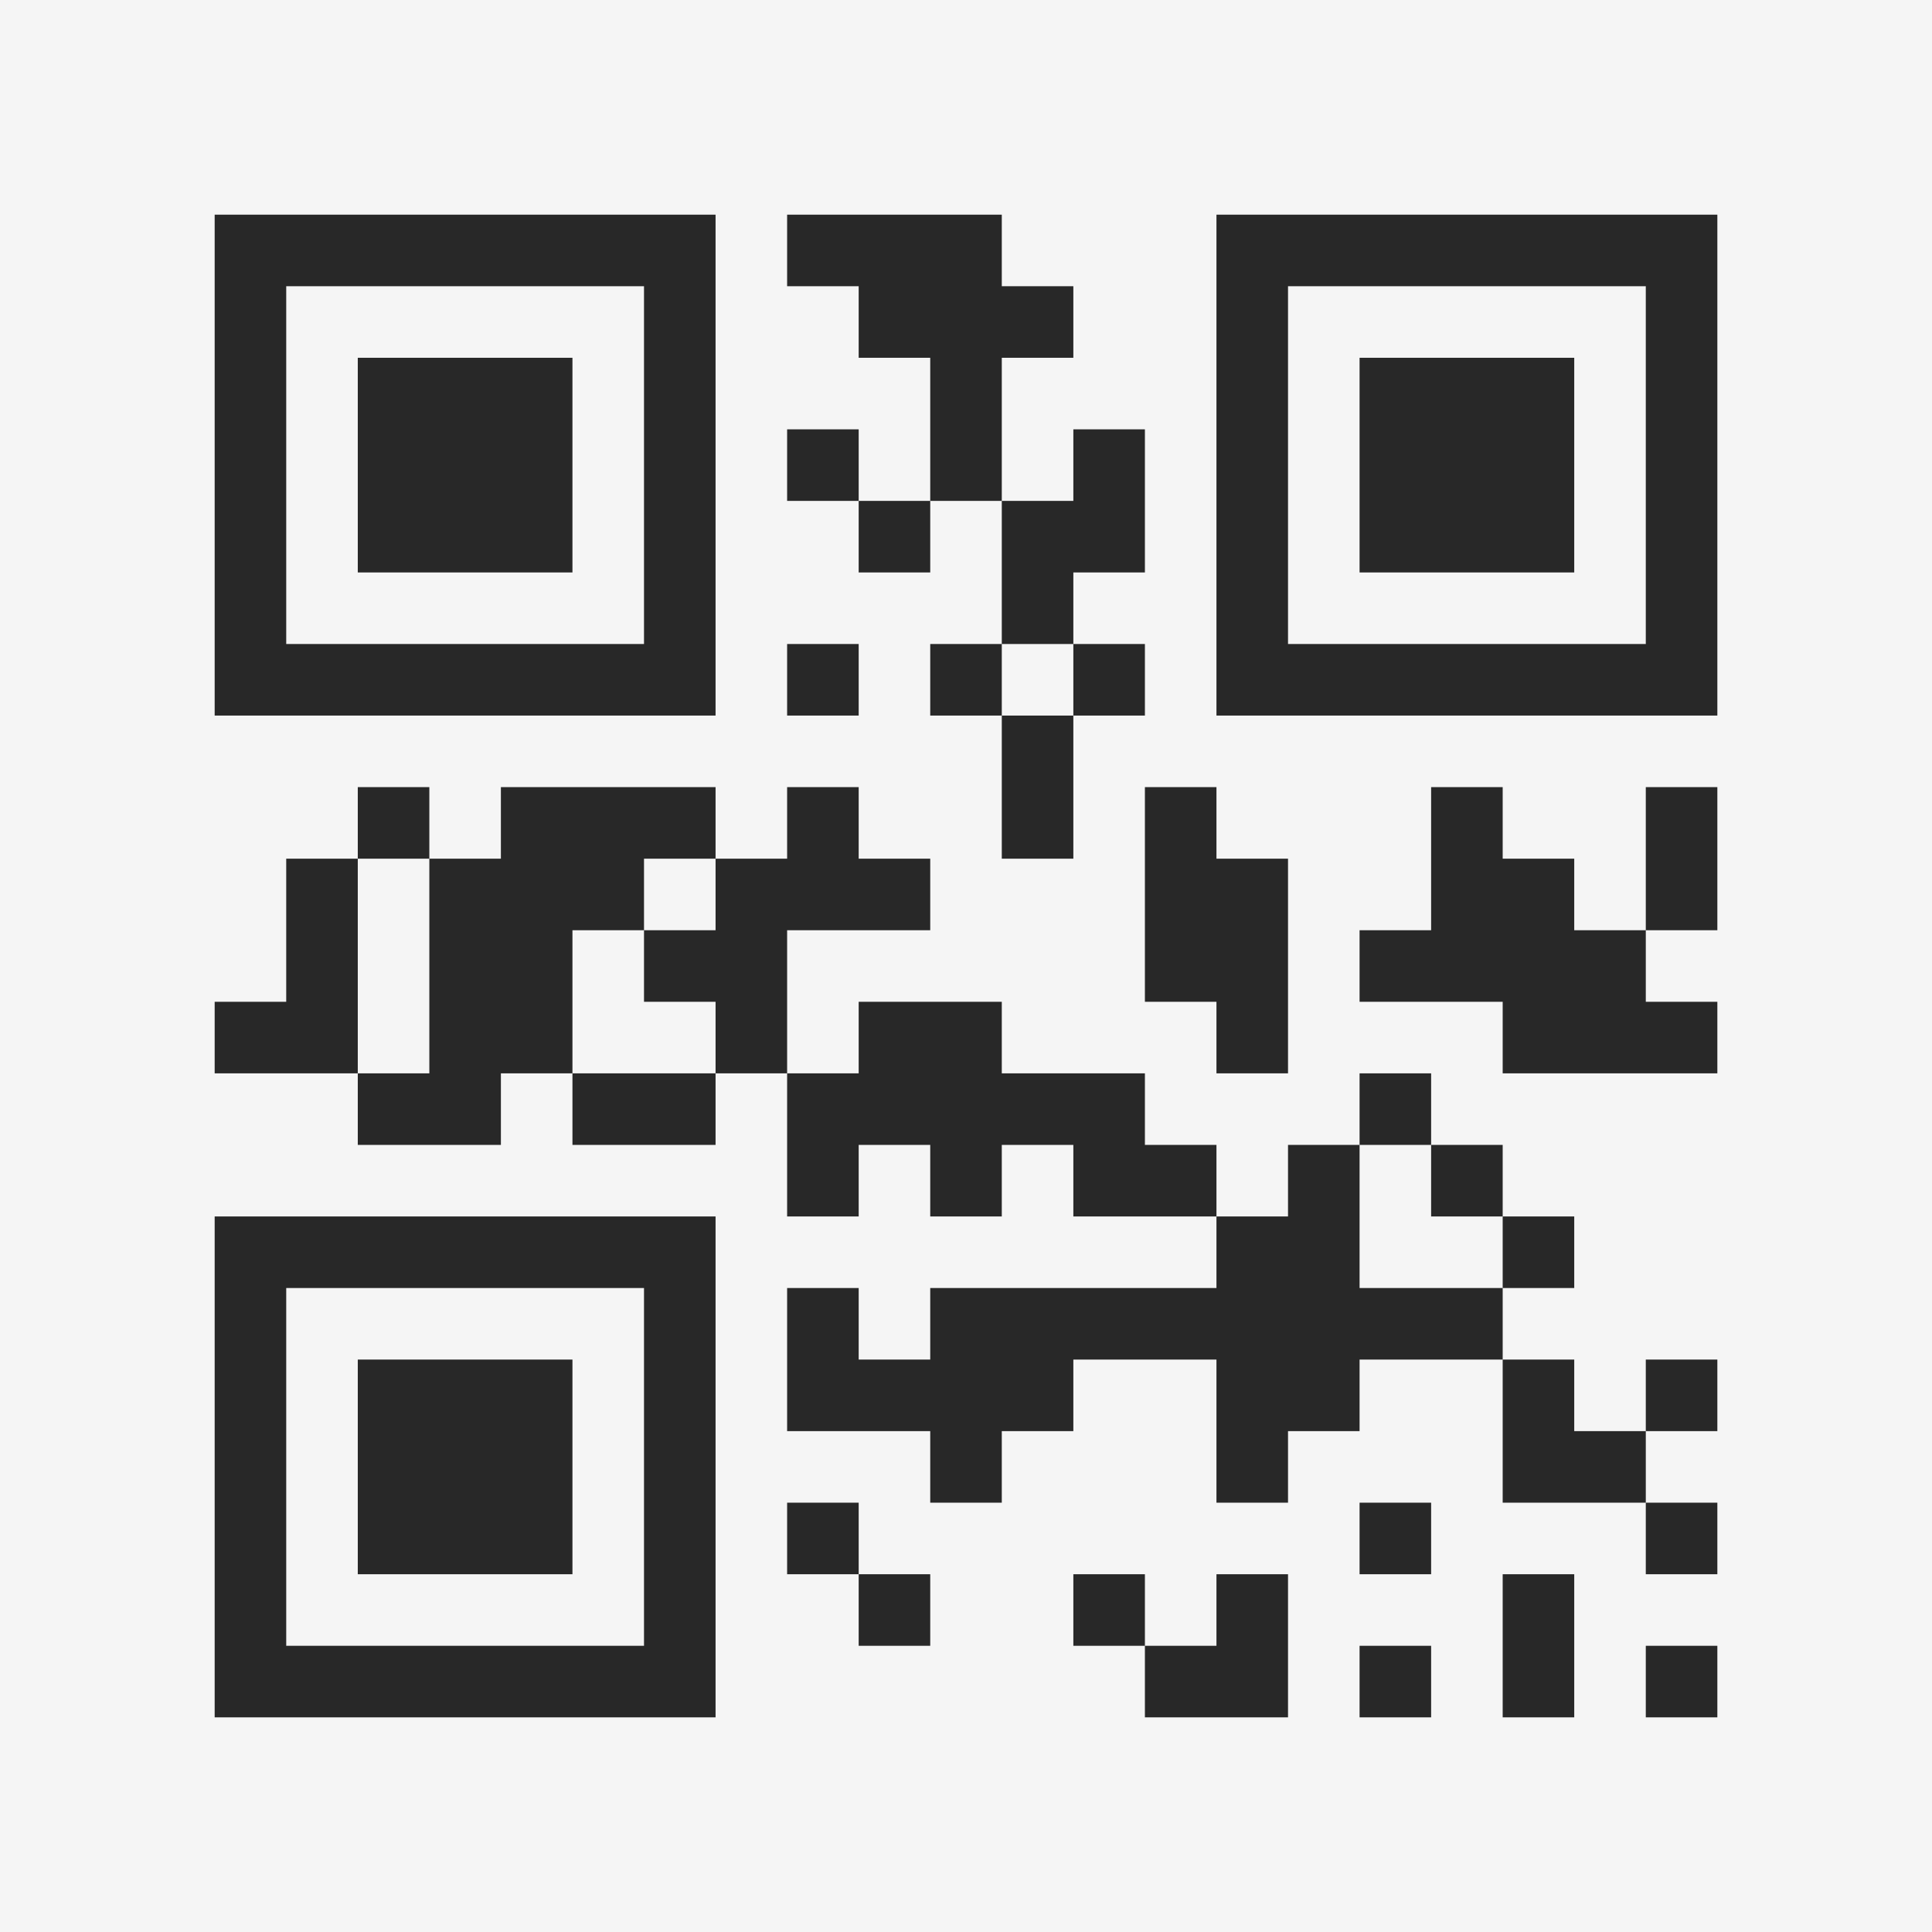 <?xml version="1.0" encoding="UTF-8"?>
<svg xmlns="http://www.w3.org/2000/svg" version="1.1" width="400" height="400" viewBox="0 0 400 400"><rect x="0" y="0" width="400" height="400" fill="#f5f5f5"/><g transform="scale(14.815)"><g transform="translate(3,3)"><path fill-rule="evenodd" d="M8 0L8 1L9 1L9 2L10 2L10 4L9 4L9 3L8 3L8 4L9 4L9 5L10 5L10 4L11 4L11 6L10 6L10 7L11 7L11 9L12 9L12 7L13 7L13 6L12 6L12 5L13 5L13 3L12 3L12 4L11 4L11 2L12 2L12 1L11 1L11 0ZM8 6L8 7L9 7L9 6ZM11 6L11 7L12 7L12 6ZM2 8L2 9L1 9L1 11L0 11L0 12L2 12L2 13L4 13L4 12L5 12L5 13L7 13L7 12L8 12L8 14L9 14L9 13L10 13L10 14L11 14L11 13L12 13L12 14L14 14L14 15L10 15L10 16L9 16L9 15L8 15L8 17L10 17L10 18L11 18L11 17L12 17L12 16L14 16L14 18L15 18L15 17L16 17L16 16L18 16L18 18L20 18L20 19L21 19L21 18L20 18L20 17L21 17L21 16L20 16L20 17L19 17L19 16L18 16L18 15L19 15L19 14L18 14L18 13L17 13L17 12L16 12L16 13L15 13L15 14L14 14L14 13L13 13L13 12L11 12L11 11L9 11L9 12L8 12L8 10L10 10L10 9L9 9L9 8L8 8L8 9L7 9L7 8L4 8L4 9L3 9L3 8ZM13 8L13 11L14 11L14 12L15 12L15 9L14 9L14 8ZM17 8L17 10L16 10L16 11L18 11L18 12L21 12L21 11L20 11L20 10L21 10L21 8L20 8L20 10L19 10L19 9L18 9L18 8ZM2 9L2 12L3 12L3 9ZM6 9L6 10L5 10L5 12L7 12L7 11L6 11L6 10L7 10L7 9ZM16 13L16 15L18 15L18 14L17 14L17 13ZM8 18L8 19L9 19L9 20L10 20L10 19L9 19L9 18ZM16 18L16 19L17 19L17 18ZM12 19L12 20L13 20L13 21L15 21L15 19L14 19L14 20L13 20L13 19ZM18 19L18 21L19 21L19 19ZM16 20L16 21L17 21L17 20ZM20 20L20 21L21 21L21 20ZM0 0L0 7L7 7L7 0ZM1 1L1 6L6 6L6 1ZM2 2L2 5L5 5L5 2ZM14 0L14 7L21 7L21 0ZM15 1L15 6L20 6L20 1ZM16 2L16 5L19 5L19 2ZM0 14L0 21L7 21L7 14ZM1 15L1 20L6 20L6 15ZM2 16L2 19L5 19L5 16Z" fill="#282828"/></g></g></svg>
